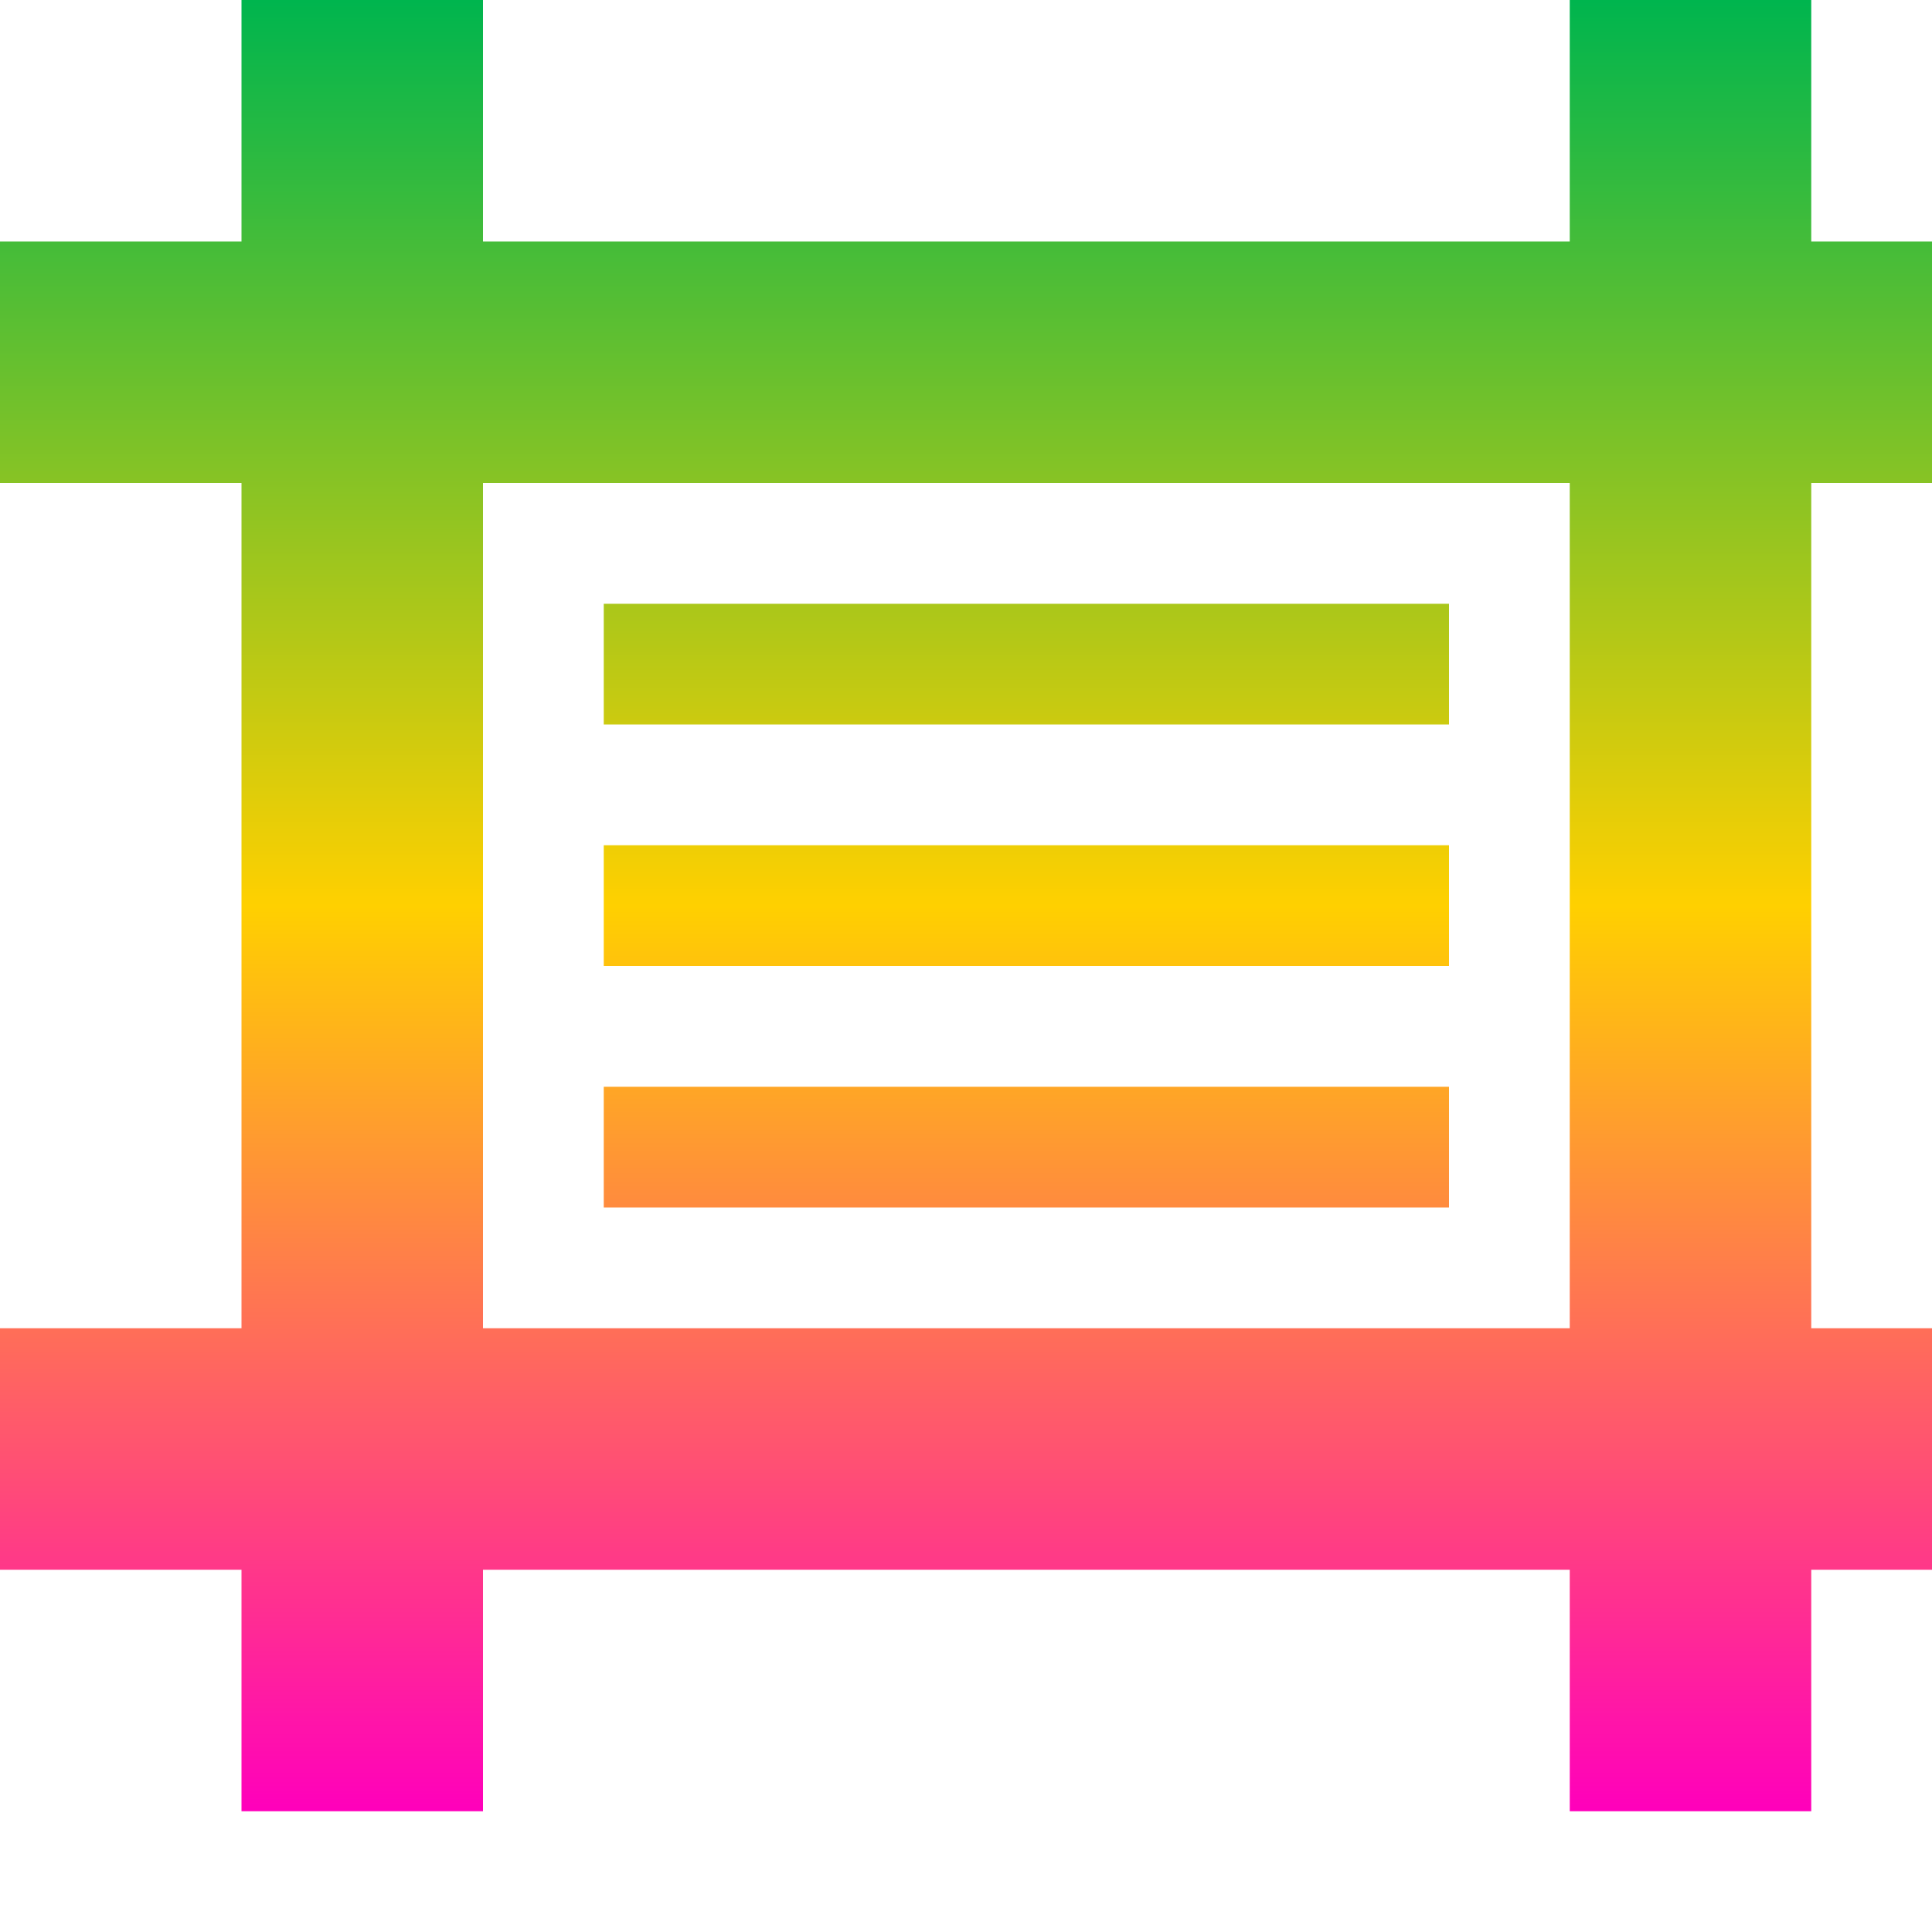 <svg xmlns="http://www.w3.org/2000/svg" xmlns:xlink="http://www.w3.org/1999/xlink" width="16" height="16" viewBox="0 0 16 16" version="1.1"><defs><linearGradient id="linear0" x1="0%" x2="0%" y1="0%" y2="100%"><stop offset="0%" style="stop-color:#00b54e; stop-opacity:1"/><stop offset="50%" style="stop-color:#ffd000; stop-opacity:1"/><stop offset="100%" style="stop-color:#ff00bb; stop-opacity:1"/></linearGradient></defs><g id="surface1"><path style=" stroke:none;fill-rule:nonzero;fill:url(#linear0);fill-opacity:1;" d="M 2 0 L 2 2 L 0 2 L 0 4 L 2 4 L 2 11 L 0 11 L 0 13 L 2 13 L 2 15 L 4 15 L 4 13 L 13 13 L 13 15 L 15 15 L 15 13 L 16 13 L 16 11 L 15 11 L 15 4 L 16 4 L 16 2 L 15 2 L 15 0 L 13 0 L 13 2 L 4 2 L 4 0 Z M 4 4 L 13 4 L 13 11 L 4 11 Z M 5 7 L 5 8 L 12 8 L 12 7 Z M 5 9 L 5 10 L 12 10 L 12 9 Z M 5 5 L 5 6 L 12 6 L 12 5 Z M 5 5 "/><use xlink:href="#surface5" mask="url(#mask0)"/></g></svg>
